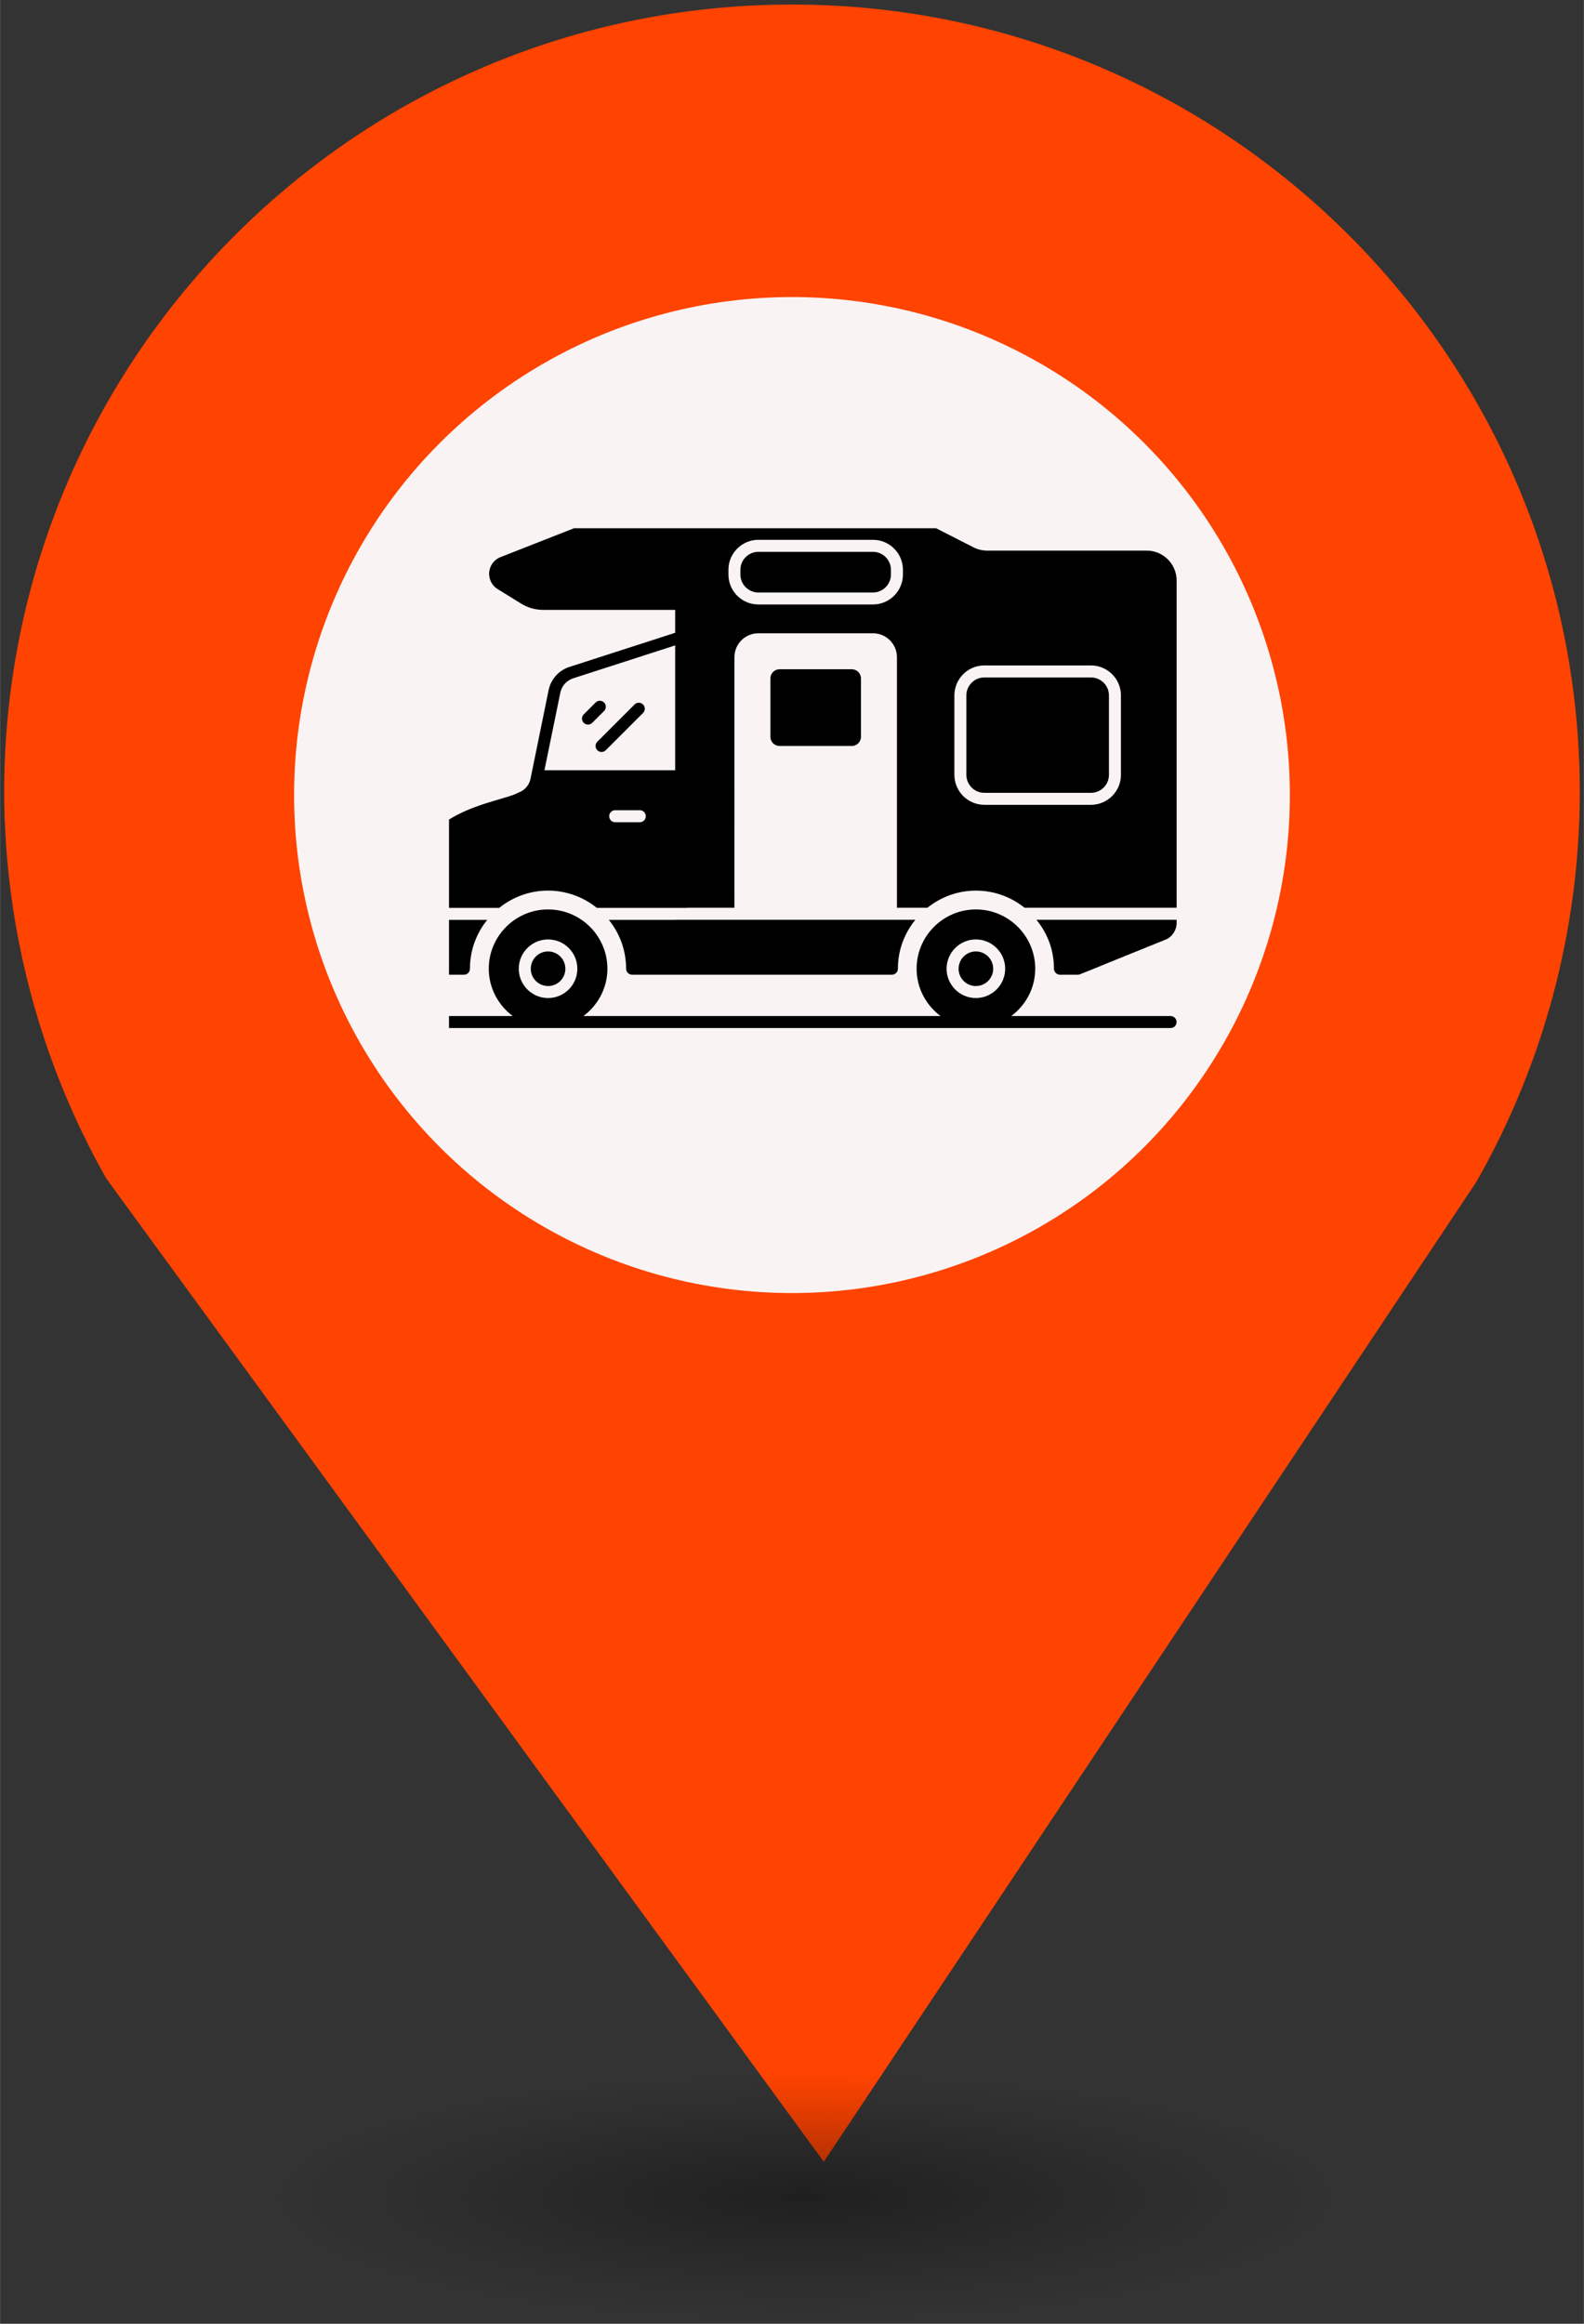 <?xml version="1.0" encoding="UTF-8" standalone="no"?>
<svg
   xmlns:dc="http://purl.org/dc/elements/1.1/"
   xmlns:cc="http://creativecommons.org/ns#"
   xmlns:rdf="http://www.w3.org/1999/02/22-rdf-syntax-ns#"
   xmlns:svg="http://www.w3.org/2000/svg"
   xmlns="http://www.w3.org/2000/svg"
   xmlns:sodipodi="http://sodipodi.sourceforge.net/DTD/sodipodi-0.dtd"
   xmlns:inkscape="http://www.inkscape.org/namespaces/inkscape"
   height="44px"
   width="30px"
   version="1.1"
   viewBox="0 0 29.989 43.988"
   id="svg16"
   sodipodi:docname="new_Caravan Site.svg"
   inkscape:version="0.92.5 (2060ec1f9f, 2020-04-08)">
  <rect x="0" y="0" width="29.989" height="43.988" fill="#333333" stroke="none"/>
  <sodipodi:namedview
     pagecolor="#ffffff"
     bordercolor="#666666"
     borderopacity="1"
     objecttolerance="10"
     gridtolerance="10"
     guidetolerance="10"
     inkscape:pageopacity="0"
     inkscape:pageshadow="2"
     inkscape:window-width="1680"
     inkscape:window-height="974"
     id="namedview18"
     showgrid="false"
     inkscape:zoom="2.876412"
     inkscape:cx="-3.8459013"
     inkscape:cy="113.97223"
     inkscape:window-x="0"
     inkscape:window-y="0"
     inkscape:window-maximized="1"
     inkscape:current-layer="svg38" />
  <defs
     id="defs7">
    <radialGradient
       id="a"
       gradientUnits="userSpaceOnUse"
       cy="127.6"
       cx="-42.75"
       gradientTransform="matrix(4.275,0,0,0.982,197.998,-83.707)"
       r="2.384">
      <stop
         stop-color="#010101"
         offset="0"
         id="stop2" />
      <stop
         stop-opacity="0"
         stop-color="#090909"
         offset="1"
         id="stop4" />
    </radialGradient>
  </defs>
  <path
     d="m 14.994,0.086 c -8.239,0 -14.917,6.678 -14.917,14.917 0.009,2.562 0.673,5.079 1.935,7.307 L 15.596,40.921 27.956,22.366 C 29.234,20.122 29.907,17.586 29.911,15.003 29.911,6.765 23.233,0.086 14.994,0.086 Z"
     id="path9"
     inkscape:connector-curvature="0"
     style="fill:#FF4300;stroke-width:4.275" />
  <circle
     cy="15.05"
     cx="14.994"
     r="9.427"
     id="circle11"
     style="fill:#f9f3f3;stroke-width:4.275" />
  <ellipse
     rx="10.193"
     ry="2.339"
     cy="41.562"
     cx="14.994"
     id="ellipse13"
     style="opacity:0.4;fill:url(#a);stroke-width:4.275" />
  <rect
     id="replace"
     rx="0"
     ry="0"
     height="13.369"
     width="13.472"
     y="8.21"
     x="8.259"
     style="fill:none;stroke-width:4.275" />
  <svg
     inkscape:version="0.92.5 (2060ec1f9f, 2020-04-08)"
     height="100"
     width="100"
     sodipodi:docname="Caravan Site.svg"
     id="svg38"
     xml:space="preserve"
     enable-background="new 0 0 68 68"
     viewBox="0 0 100 100"
     y="10"
     x="8.5"
     version="1.1"><defs
       id="defs42" /><sodipodi:namedview
       inkscape:current-layer="g32"
       inkscape:window-maximized="1"
       inkscape:window-y="0"
       inkscape:window-x="0"
       inkscape:cy="42.5"
       inkscape:cx="38.502119"
       inkscape:zoom="2.7764706"
       showgrid="false"
       id="namedview40"
       inkscape:window-height="884"
       inkscape:window-width="1680"
       inkscape:pageshadow="2"
       inkscape:pageopacity="0"
       guidetolerance="10"
       gridtolerance="10"
       objecttolerance="10"
       borderopacity="1"
       bordercolor="#666666"
       pagecolor="#ffffff" /><g
       transform="matrix(0.151,0,0,0.151,-1.041,-0.775)"
       id="g32"><g
         transform="translate(-0.129,13.985)"
         id="g58"><path
           d="m 5.845,47.113 h 3.053 c 0.421,0 0.752,-0.331 0.752,-0.752 0,-2.316 0.812,-4.452 2.166,-6.121 H 1.995 v 3.038 c 0,2.121 1.73,3.835 3.85,3.835 z"
           id="path2"
           inkscape:connector-curvature="0"
           style="stroke-width:1.504" /><circle
           cx="19.445"
           cy="46.364"
           r="2.169"
           id="circle4"
           style="stroke-width:1.504" /><circle
           cx="73.091"
           cy="46.364"
           r="2.169"
           id="circle6"
           style="stroke-width:1.504" /><path
           d="m 57.527,18.439 c 0.637,0 1.153,-0.516 1.153,-1.153 V 9.973 c 0,-0.637 -0.516,-1.153 -1.153,-1.153 h -9.051 c -0.637,0 -1.153,0.516 -1.153,1.153 v 7.313 c 0,0.637 0.516,1.153 1.153,1.153 z"
           id="path8"
           inkscape:connector-curvature="0"
           style="stroke-width:1.504" /><path
           d="m 24.982,15.539 1.486,-1.486 c 0.294,-0.294 0.294,-0.77 0,-1.063 -0.294,-0.294 -0.77,-0.294 -1.063,0 l -1.486,1.486 c -0.294,0.294 -0.294,0.77 0,1.063 0.294,0.294 0.77,0.294 1.063,0 z"
           id="path10"
           inkscape:connector-curvature="0"
           style="stroke-width:1.504" /><path
           d="m 25.622,18.97 c 0.294,0.294 0.77,0.294 1.063,0 l 4.67,-4.669 c 0.294,-0.294 0.294,-0.77 0,-1.063 -0.294,-0.294 -0.77,-0.294 -1.063,0 l -4.671,4.669 c -0.294,0.294 -0.294,0.77 1.5e-5,1.063 z"
           id="path12"
           inkscape:connector-curvature="0"
           style="stroke-width:1.504" /><path
           d="M 60.181,-5.9 H 45.819 c -1.244,0 -2.256,1.012 -2.256,2.256 v 0.587 c 0,1.244 1.012,2.256 2.256,2.256 h 14.363 c 1.244,0 2.256,-1.012 2.256,-2.256 v -0.587 c 0,-1.244 -1.012,-2.256 -2.256,-2.256 z"
           id="path14"
           inkscape:connector-curvature="0"
           style="stroke-width:1.504" /><path
           d="M 97.506,52.293 H 77.525 c 1.814,-1.354 3.007,-3.496 3.007,-5.933 0,-4.091 -3.339,-7.43 -7.445,-7.43 -4.091,0 -7.43,3.339 -7.43,7.43 0,2.437 1.192,4.578 3.004,5.933 H 23.879 c 1.814,-1.354 3.007,-3.496 3.007,-5.933 0,-4.091 -3.339,-7.43 -7.445,-7.43 -4.091,0 -7.43,3.339 -7.43,7.43 0,2.437 1.192,4.578 3.004,5.933 H 2.756 c -0.416,0 -0.752,0.336 -0.752,0.752 0,0.416 0.336,0.752 0.752,0.752 H 97.506 c 0.416,0 0.752,-0.336 0.752,-0.752 0,-0.416 -0.336,-0.752 -0.752,-0.752 z M 73.091,42.691 c 2.025,0 3.673,1.648 3.673,3.673 0,2.025 -1.648,3.673 -3.673,3.673 -2.025,0 -3.673,-1.648 -3.673,-3.673 0,-2.025 1.648,-3.673 3.673,-3.673 z m -53.646,0 c 2.025,0 3.673,1.648 3.673,3.673 0,2.025 -1.648,3.673 -3.673,3.673 -2.025,0 -3.673,-1.648 -3.673,-3.673 0,-2.025 1.648,-3.673 3.673,-3.673 z"
           id="path22"
           inkscape:connector-curvature="0"
           style="stroke-width:1.504" /><path
           d="M 87.519,9.846 H 74.155 c -1.244,0 -2.256,1.012 -2.256,2.256 v 9.954 c 0,1.244 1.012,2.256 2.256,2.256 h 13.364 c 1.244,0 2.256,-1.012 2.256,-2.256 v -9.954 c 0,-1.244 -1.012,-2.256 -2.256,-2.256 z"
           id="path24"
           inkscape:connector-curvature="0"
           style="stroke-width:1.504" /><path
           d="m 94.504,-6.053 h -19.988 c -0.587,0 -1.188,-0.135 -1.715,-0.406 l -9.295,-4.737 c -0.737,-0.376 -1.564,-0.572 -2.391,-0.572 H 31.082 c -0.662,0 -1.323,0.12 -1.925,0.376 l -15.777,6.196 c -0.767,0.346 -1.263,1.083 -1.323,1.91 -0.045,0.842 0.361,1.624 1.068,2.06 l 2.948,1.82 C 16.899,1.106 17.862,1.377 18.839,1.377 H 35.383 V 4.25 L 22.103,8.536 C 20.795,8.957 19.802,10.07 19.516,11.423 l -2.271,11.129 c -0.165,0.812 -0.767,1.489 -1.549,1.745 C 13.32,25.651 1.995,26.328 1.995,36.795 v 1.94 h 11.325 c 1.684,-1.354 3.805,-2.166 6.121,-2.166 2.316,0 4.437,0.812 6.121,2.166 h 11.325 v -0.015 h 5.926 V 7.318 c 0,-1.669 1.339,-3.008 3.008,-3.008 h 14.363 c 1.654,0 3.008,1.338 3.008,3.008 V 38.721 h 3.82 c 1.669,-1.339 3.775,-2.151 6.091,-2.151 2.301,0 4.422,0.812 6.091,2.151 H 98.264 V -2.293 c 0,-2.075 -1.684,-3.76 -3.76,-3.76 z M 30.946,27.997 H 27.863 c -0.421,0 -0.752,-0.331 -0.752,-0.752 0,-0.421 0.331,-0.752 0.752,-0.752 h 3.083 c 0.421,0 0.752,0.331 0.752,0.752 0,0.421 -0.331,0.752 -0.752,0.752 z M 35.383,21.485 H 18.99 l 2,-9.761 c 0.18,-0.827 0.782,-1.489 1.579,-1.76 L 35.383,5.829 Z M 63.943,-3.06 c 0,2.075 -1.684,3.76 -3.76,3.76 H 45.821 c -2.075,0 -3.76,-1.684 -3.76,-3.76 V -3.646 c 0,-2.075 1.684,-3.76 3.76,-3.76 h 14.363 c 2.075,0 3.76,1.684 3.76,3.76 z M 91.279,22.055 c 0,2.053 -1.654,3.726 -3.698,3.76 -0.009,0 -0.019,0 -0.028,0 H 74.155 c -2.074,0 -3.76,-1.686 -3.76,-3.76 v -9.954 c 0,-2.064 1.671,-3.744 3.731,-3.76 0.004,0 0.009,0 0.013,0 h 13.38 c 2.074,0 3.76,1.686 3.76,3.76 v 9.954 z"
           id="path26"
           inkscape:connector-curvature="0"
           style="stroke-width:1.504" /><path
           d="m 35.383,40.239 h -8.317 c 1.354,1.685 2.166,3.805 2.166,6.121 0,0.421 0.346,0.752 0.752,0.752 h 6.151 26.425 c 0.406,0 0.752,-0.331 0.752,-0.752 0,-2.322 0.797,-4.413 2.19,-6.134 H 35.383 Z"
           id="path28"
           inkscape:connector-curvature="0"
           style="stroke-width:1.504" /><path
           d="m 82.878,46.361 c 0,0.386 0.328,0.752 0.752,0.752 h 2.226 c 0.328,0 -0.081,0.066 11.114,-4.437 0.853,-0.414 1.293,-1.264 1.293,-2.045 V 40.226 H 80.682 c 1.5,1.848 2.196,3.94 2.196,6.134 z"
           id="path30"
           inkscape:connector-curvature="0"
           style="stroke-width:1.504" /></g></g></svg></svg>
